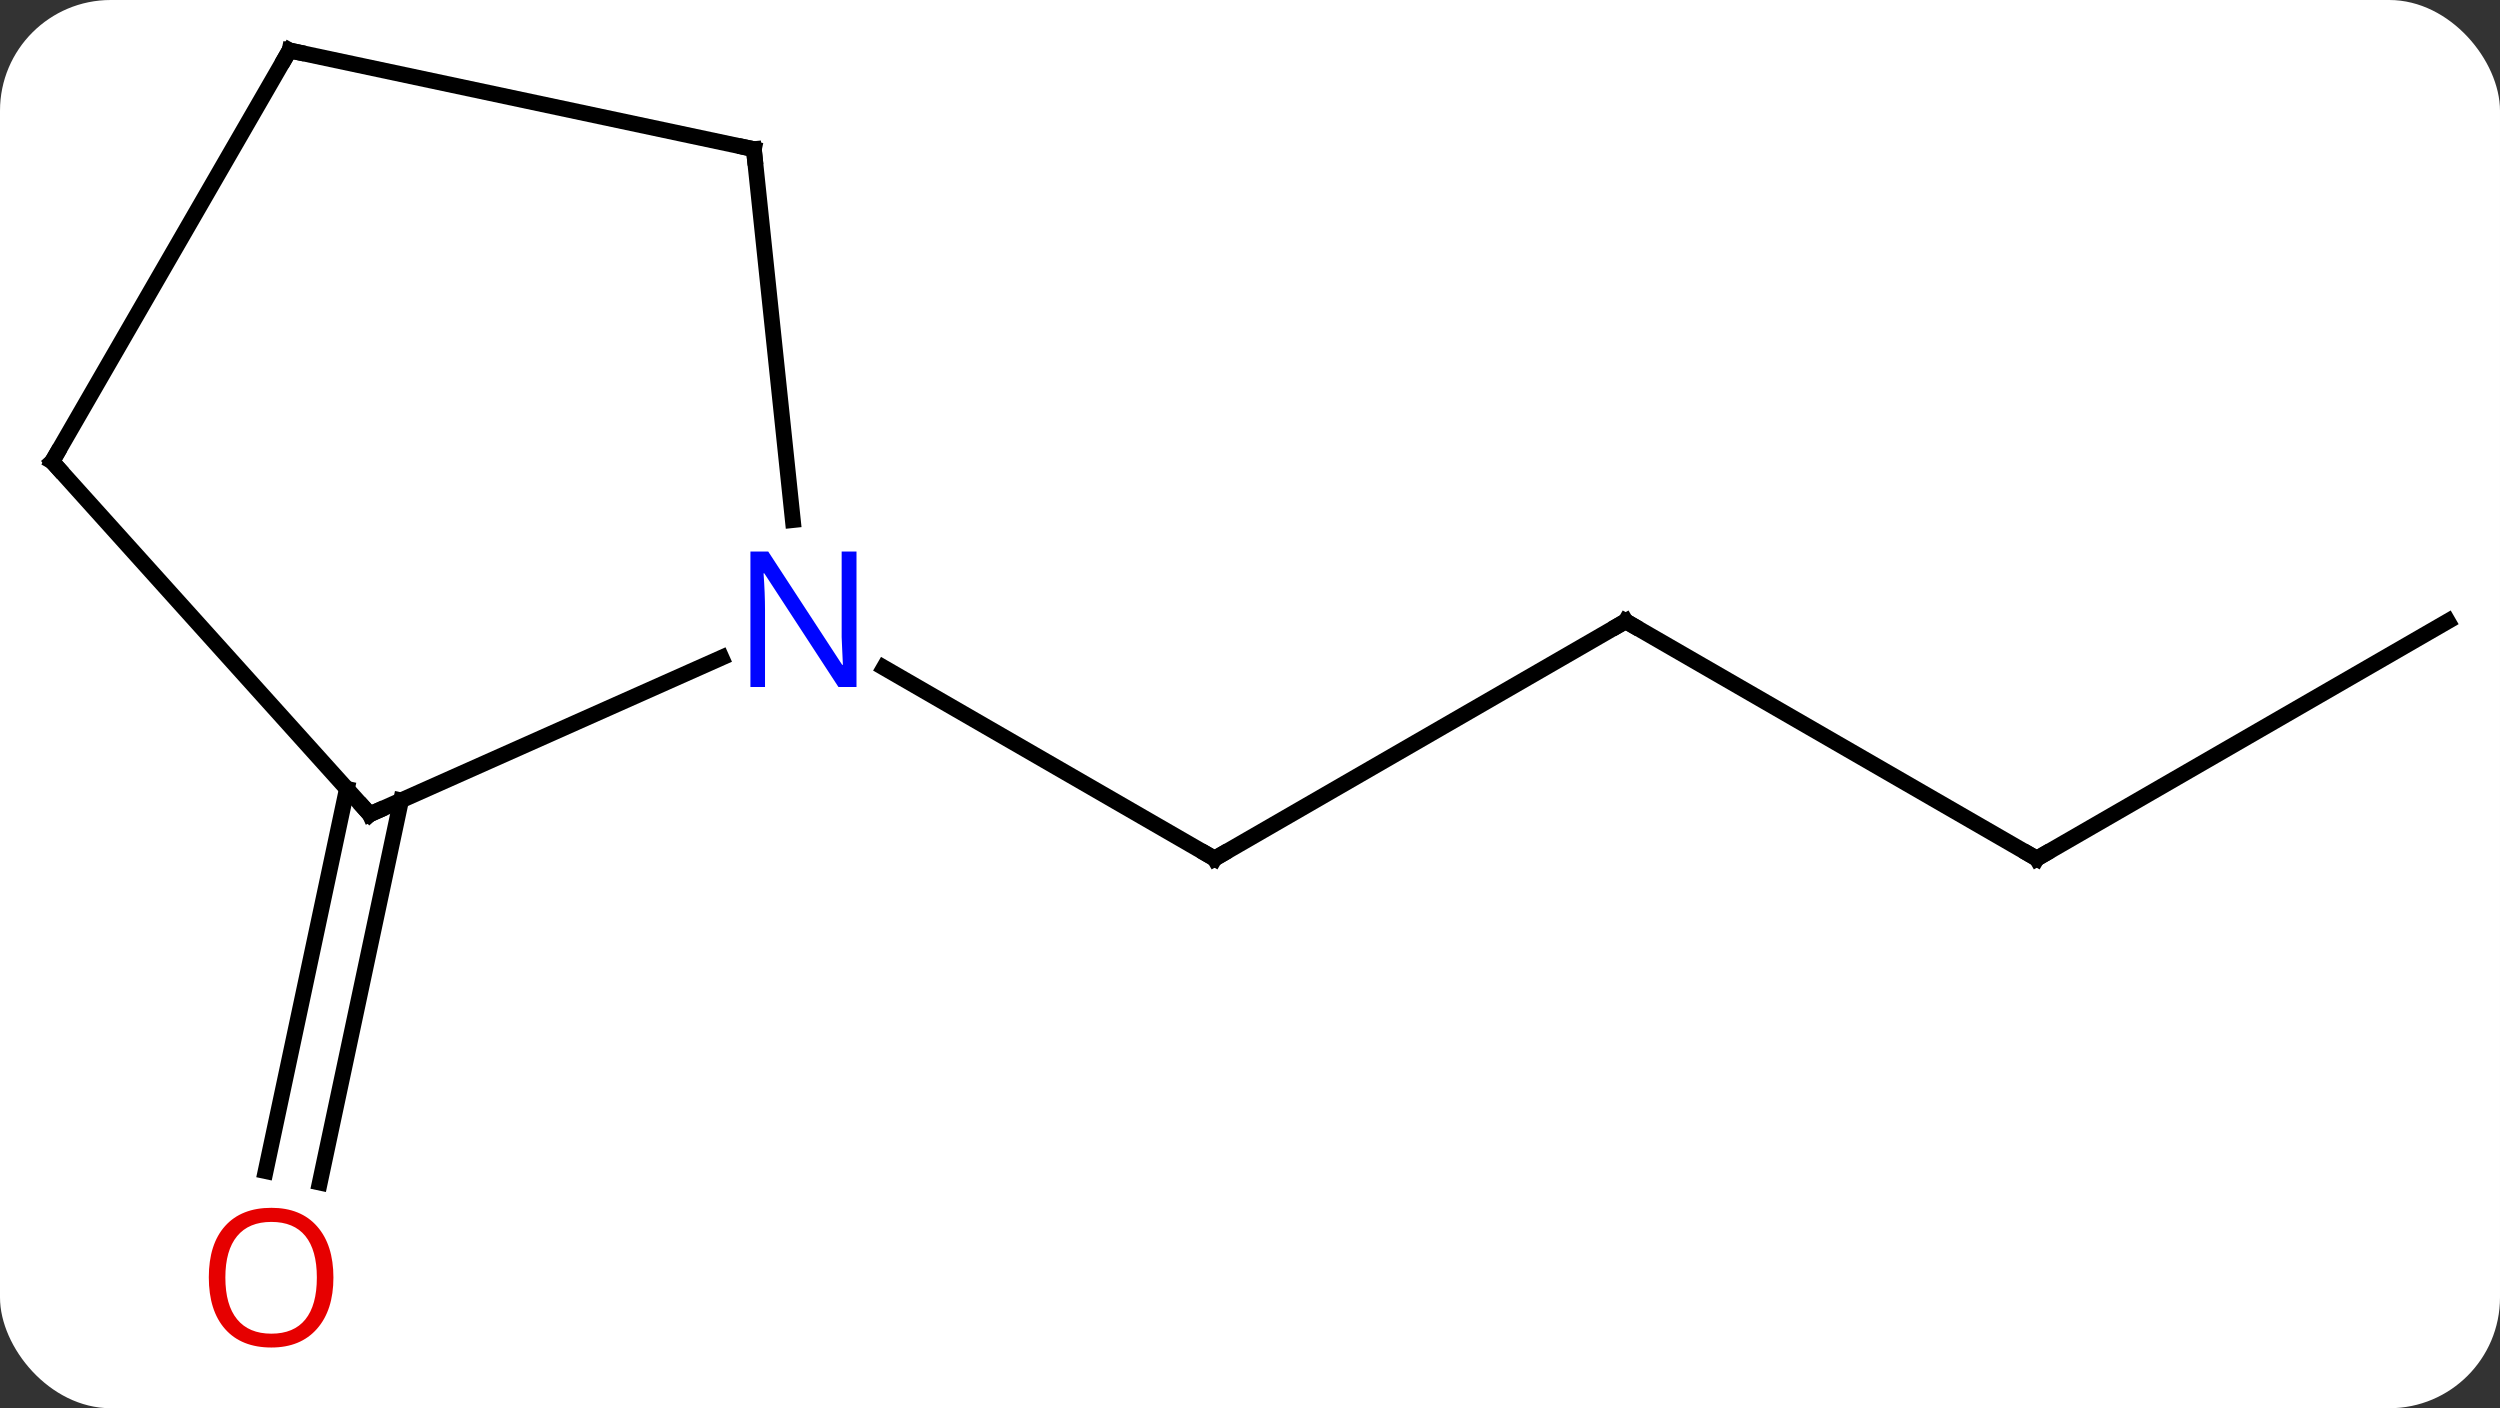 <svg width="158" viewBox="0 0 158 89" style="fill-opacity:1; color-rendering:auto; color-interpolation:auto; text-rendering:auto; stroke:black; stroke-linecap:square; stroke-miterlimit:10; shape-rendering:auto; stroke-opacity:1; fill:black; stroke-dasharray:none; font-weight:normal; stroke-width:1; font-family:'Open Sans'; font-style:normal; stroke-linejoin:miter; font-size:12; stroke-dashoffset:0; image-rendering:auto;" height="89" class="cas-substance-image" xmlns:xlink="http://www.w3.org/1999/xlink" xmlns="http://www.w3.org/2000/svg"><rect x="0" y="0" width="158" height="89" fill="#333333" stroke="none"/><svg class="cas-substance-single-component"><rect y="0" x="0" width="158" stroke="none" ry="7" rx="7" height="89" fill="white" class="cas-substance-group"/><svg y="0" x="0" width="158" viewBox="0 0 158 89" style="fill:black;" height="89" class="cas-substance-single-component-image"><svg><g><g transform="translate(79,42)" style="text-rendering:geometricPrecision; color-rendering:optimizeQuality; color-interpolation:linearRGB; stroke-linecap:butt; image-rendering:optimizeQuality;"><line y2="-2.736" y1="12.264" x2="23.739" x1="-2.241" style="fill:none;"/><line y2="0.199" y1="12.264" x2="-23.137" x1="-2.241" style="fill:none;"/><line y2="12.264" y1="-2.736" x2="49.722" x1="23.739" style="fill:none;"/><line y2="-2.736" y1="12.264" x2="75.702" x1="49.722" style="fill:none;"/><line y2="8.585" y1="32.742" x2="-53.653" x1="-58.787" style="fill:none;"/><line y2="7.857" y1="32.014" x2="-57.076" x1="-62.211" style="fill:none;"/><line y2="9.465" y1="-0.431" x2="-55.629" x1="-33.4" style="fill:none;"/><line y2="-32.571" y1="-9.131" x2="-31.356" x1="-28.893" style="fill:none;"/><line y2="-12.828" y1="9.465" x2="-75.702" x1="-55.629" style="fill:none;"/><line y2="-38.811" y1="-32.571" x2="-60.702" x1="-31.356" style="fill:none;"/><line y2="-38.811" y1="-12.828" x2="-60.702" x1="-75.702" style="fill:none;"/><path style="fill:none; stroke-miterlimit:5;" d="M-1.808 12.014 L-2.241 12.264 L-2.674 12.014"/><path style="fill:none; stroke-miterlimit:5;" d="M23.306 -2.486 L23.739 -2.736 L24.172 -2.486"/><path style="fill:none; stroke-miterlimit:5;" d="M49.289 12.014 L49.722 12.264 L50.155 12.014"/></g><g transform="translate(79,42)" style="stroke-linecap:butt; fill:rgb(230,0,0); text-rendering:geometricPrecision; color-rendering:optimizeQuality; image-rendering:optimizeQuality; font-family:'Open Sans'; stroke:rgb(230,0,0); color-interpolation:linearRGB; stroke-miterlimit:5;"><path style="stroke:none;" d="M-57.928 38.741 Q-57.928 40.803 -58.968 41.983 Q-60.007 43.163 -61.85 43.163 Q-63.741 43.163 -64.772 41.998 Q-65.803 40.834 -65.803 38.725 Q-65.803 36.631 -64.772 35.483 Q-63.741 34.334 -61.85 34.334 Q-59.991 34.334 -58.96 35.506 Q-57.928 36.678 -57.928 38.741 ZM-64.757 38.741 Q-64.757 40.475 -64.014 41.381 Q-63.272 42.288 -61.85 42.288 Q-60.428 42.288 -59.702 41.389 Q-58.975 40.491 -58.975 38.741 Q-58.975 37.006 -59.702 36.116 Q-60.428 35.225 -61.85 35.225 Q-63.272 35.225 -64.014 36.123 Q-64.757 37.022 -64.757 38.741 Z"/><path style="fill:rgb(0,5,255); stroke:none;" d="M-24.869 1.42 L-26.01 1.42 L-30.698 -5.767 L-30.744 -5.767 Q-30.651 -4.502 -30.651 -3.455 L-30.651 1.42 L-31.573 1.42 L-31.573 -7.142 L-30.448 -7.142 L-25.776 0.014 L-25.729 0.014 Q-25.729 -0.142 -25.776 -1.002 Q-25.823 -1.861 -25.807 -2.236 L-25.807 -7.142 L-24.869 -7.142 L-24.869 1.42 Z"/><path style="fill:none; stroke:black;" d="M-55.172 9.262 L-55.629 9.465 L-55.964 9.093"/><path style="fill:none; stroke:black;" d="M-31.304 -32.074 L-31.356 -32.571 L-31.845 -32.675"/><path style="fill:none; stroke:black;" d="M-75.367 -12.456 L-75.702 -12.828 L-75.452 -13.261"/><path style="fill:none; stroke:black;" d="M-60.213 -38.707 L-60.702 -38.811 L-60.952 -38.378"/></g></g></svg></svg></svg></svg>